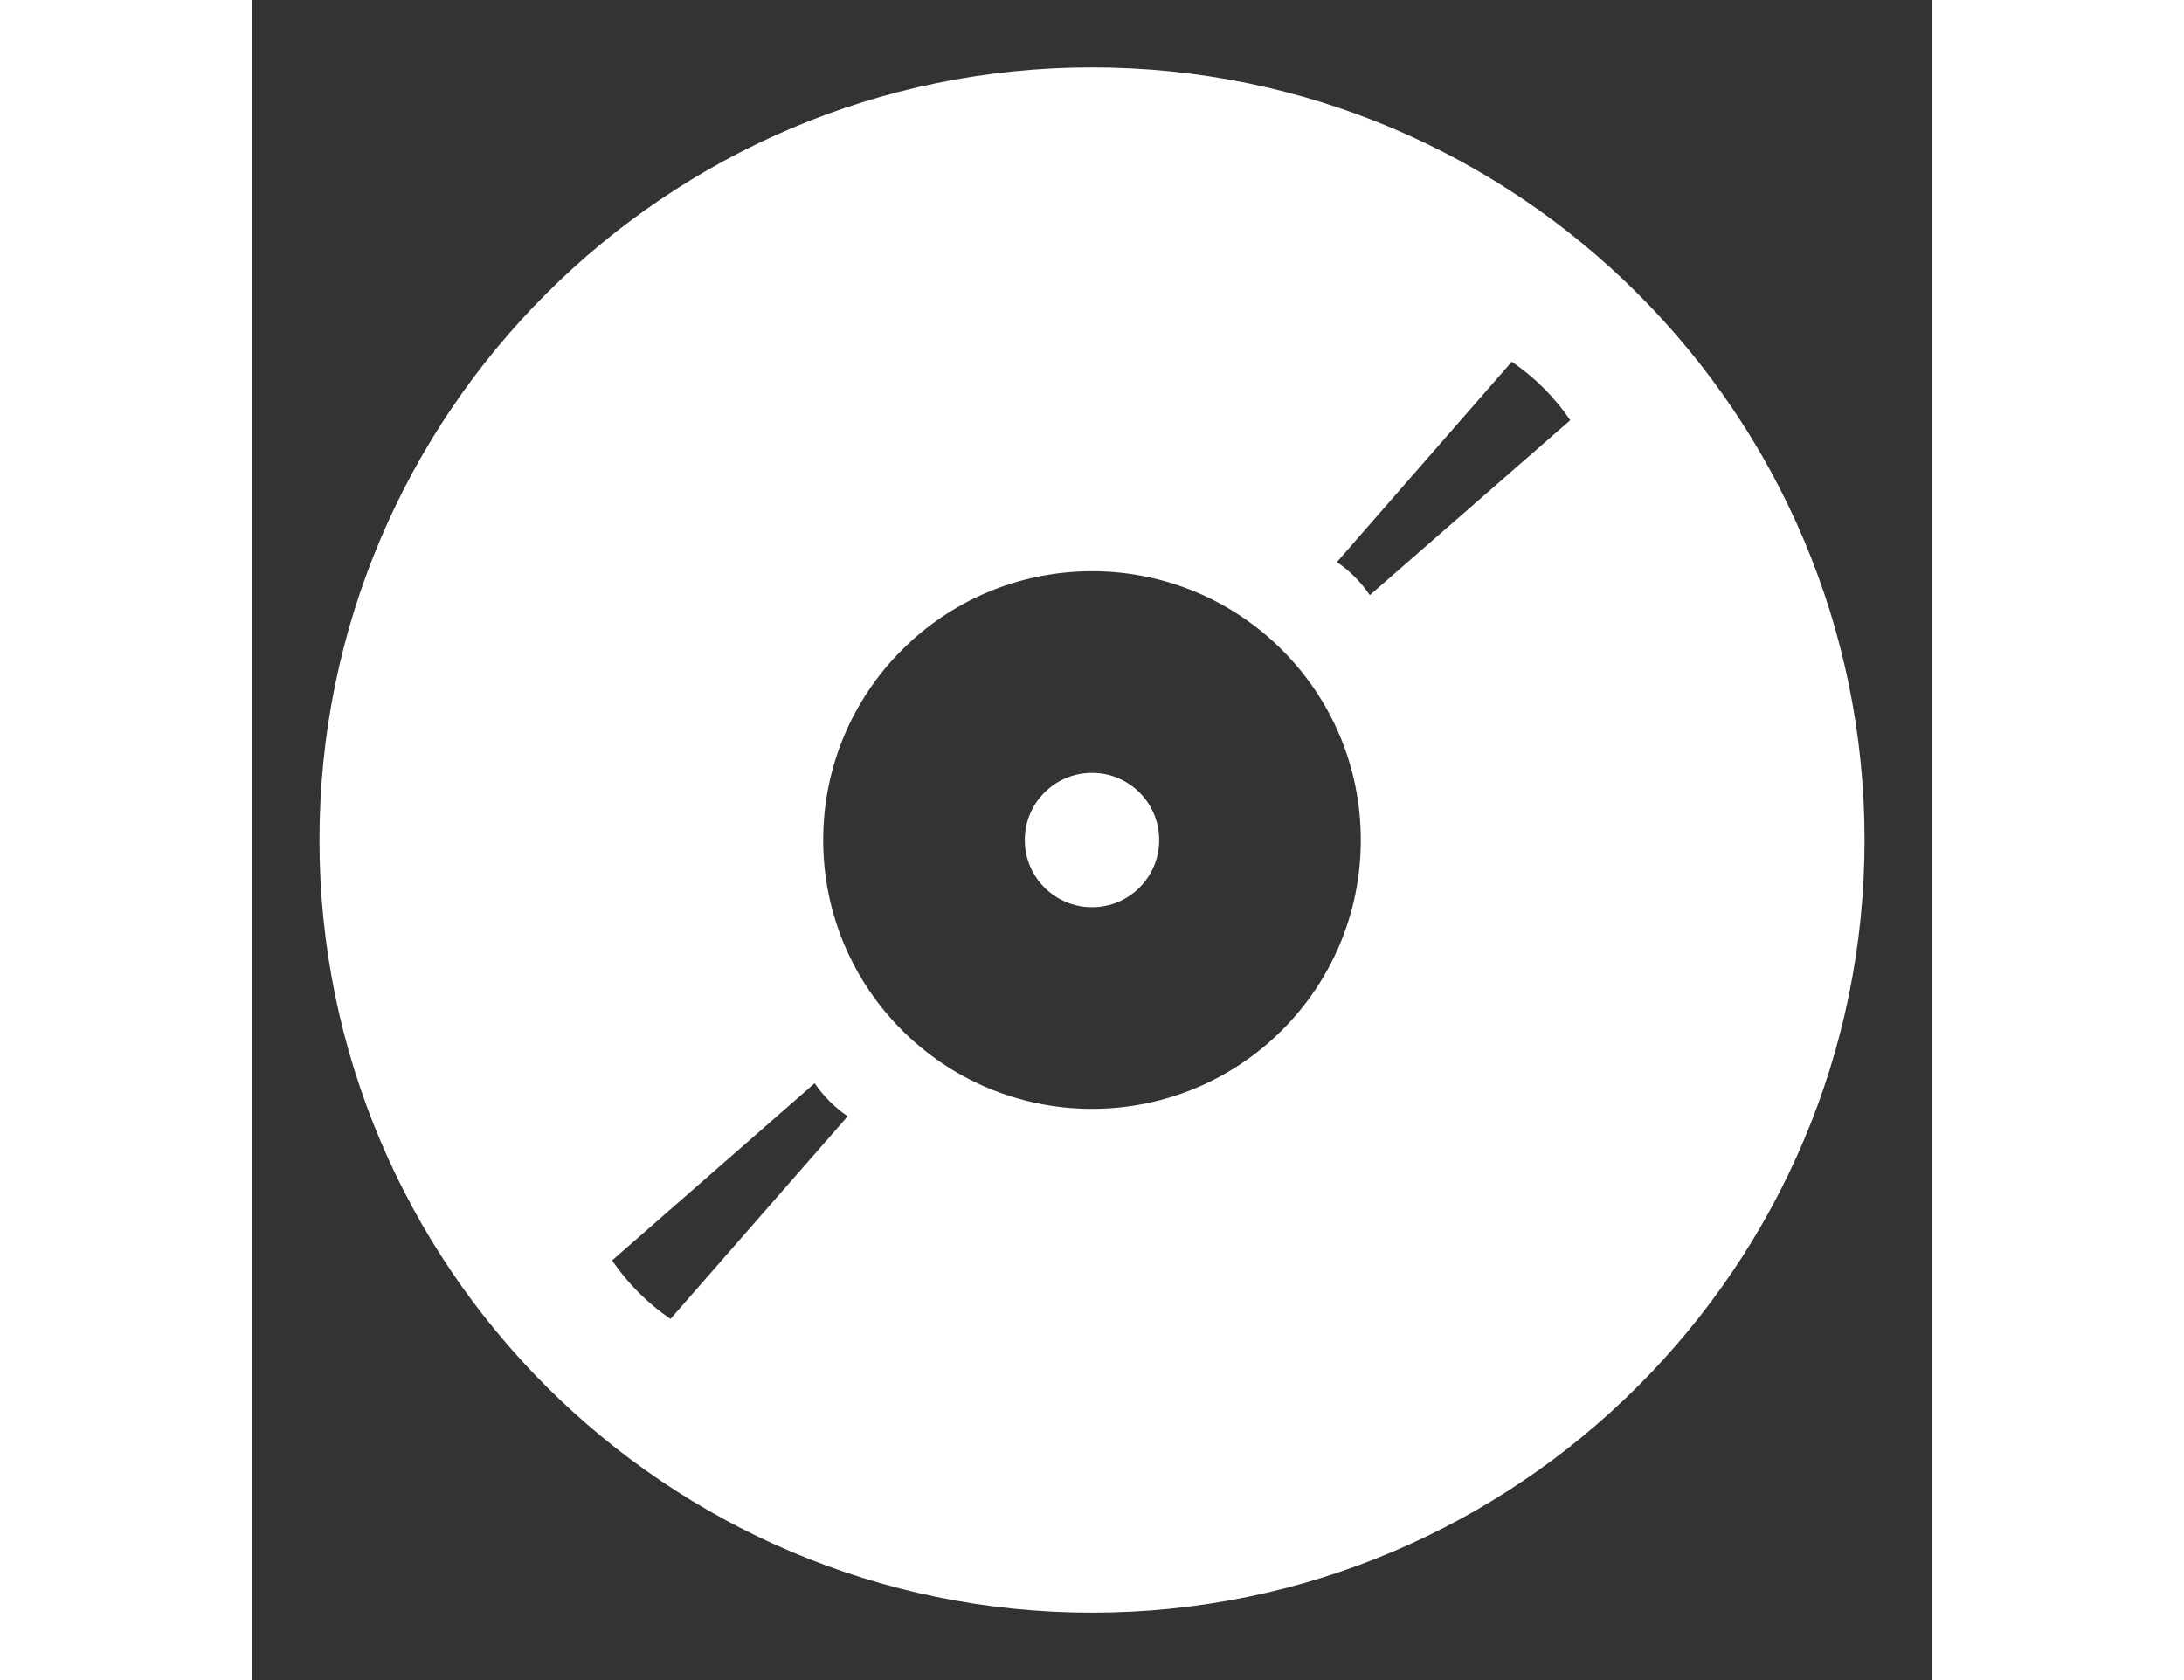 <svg version="1.1" xmlns="http://www.w3.org/2000/svg" xmlns:xlink="http://www.w3.org/1999/xlink" width="26px" height="20px"
    viewBox="0,0,256,256">
    <rect x="0" y="0" width="256" height="256" fill="#333333" stroke="none"/>
    <g fill="#FFFFFF" fill-rule="nonzero" stroke="none" stroke-width="1" stroke-linecap="butt" stroke-linejoin="miter"
        stroke-miterlimit="10" stroke-dasharray="" stroke-dashoffset="0" font-family="none" font-weight="none"
        font-size="none" text-anchor="none" style="mix-blend-mode: normal">
        <g transform="scale(5.12,5.12)" fill="#FFFFFF">
            <path
                d="M25,2.006c-12.679,0 -22.992,10.315 -22.992,22.994c0,12.679 10.313,22.994 22.992,22.994c12.679,0 22.992,-10.315 22.992,-22.994c0,-12.679 -10.313,-22.994 -22.992,-22.994zM37.494,10.764c0.682,0.467 1.274,1.058 1.74,1.742l-5.965,5.205c-0.263,-0.386 -0.595,-0.72 -0.98,-0.984zM25,17c4.419,0 8,3.581 8,8c0,4.419 -3.581,8 -8,8c-4.419,0 -8,-3.581 -8,-8c0,-4.419 3.581,-8 8,-8zM25,23c-1.105,0 -2,0.895 -2,2c0,1.105 0.895,2 2,2c1.105,0 2,-0.895 2,-2c0,-1.105 -0.895,-2 -2,-2zM16.746,32.238c0.263,0.386 0.597,0.72 0.982,0.984l-5.273,6.031c-0.682,-0.467 -1.272,-1.058 -1.738,-1.742z"
                fill="#FFFFFF"></path>
        </g>
    </g>
</svg>
